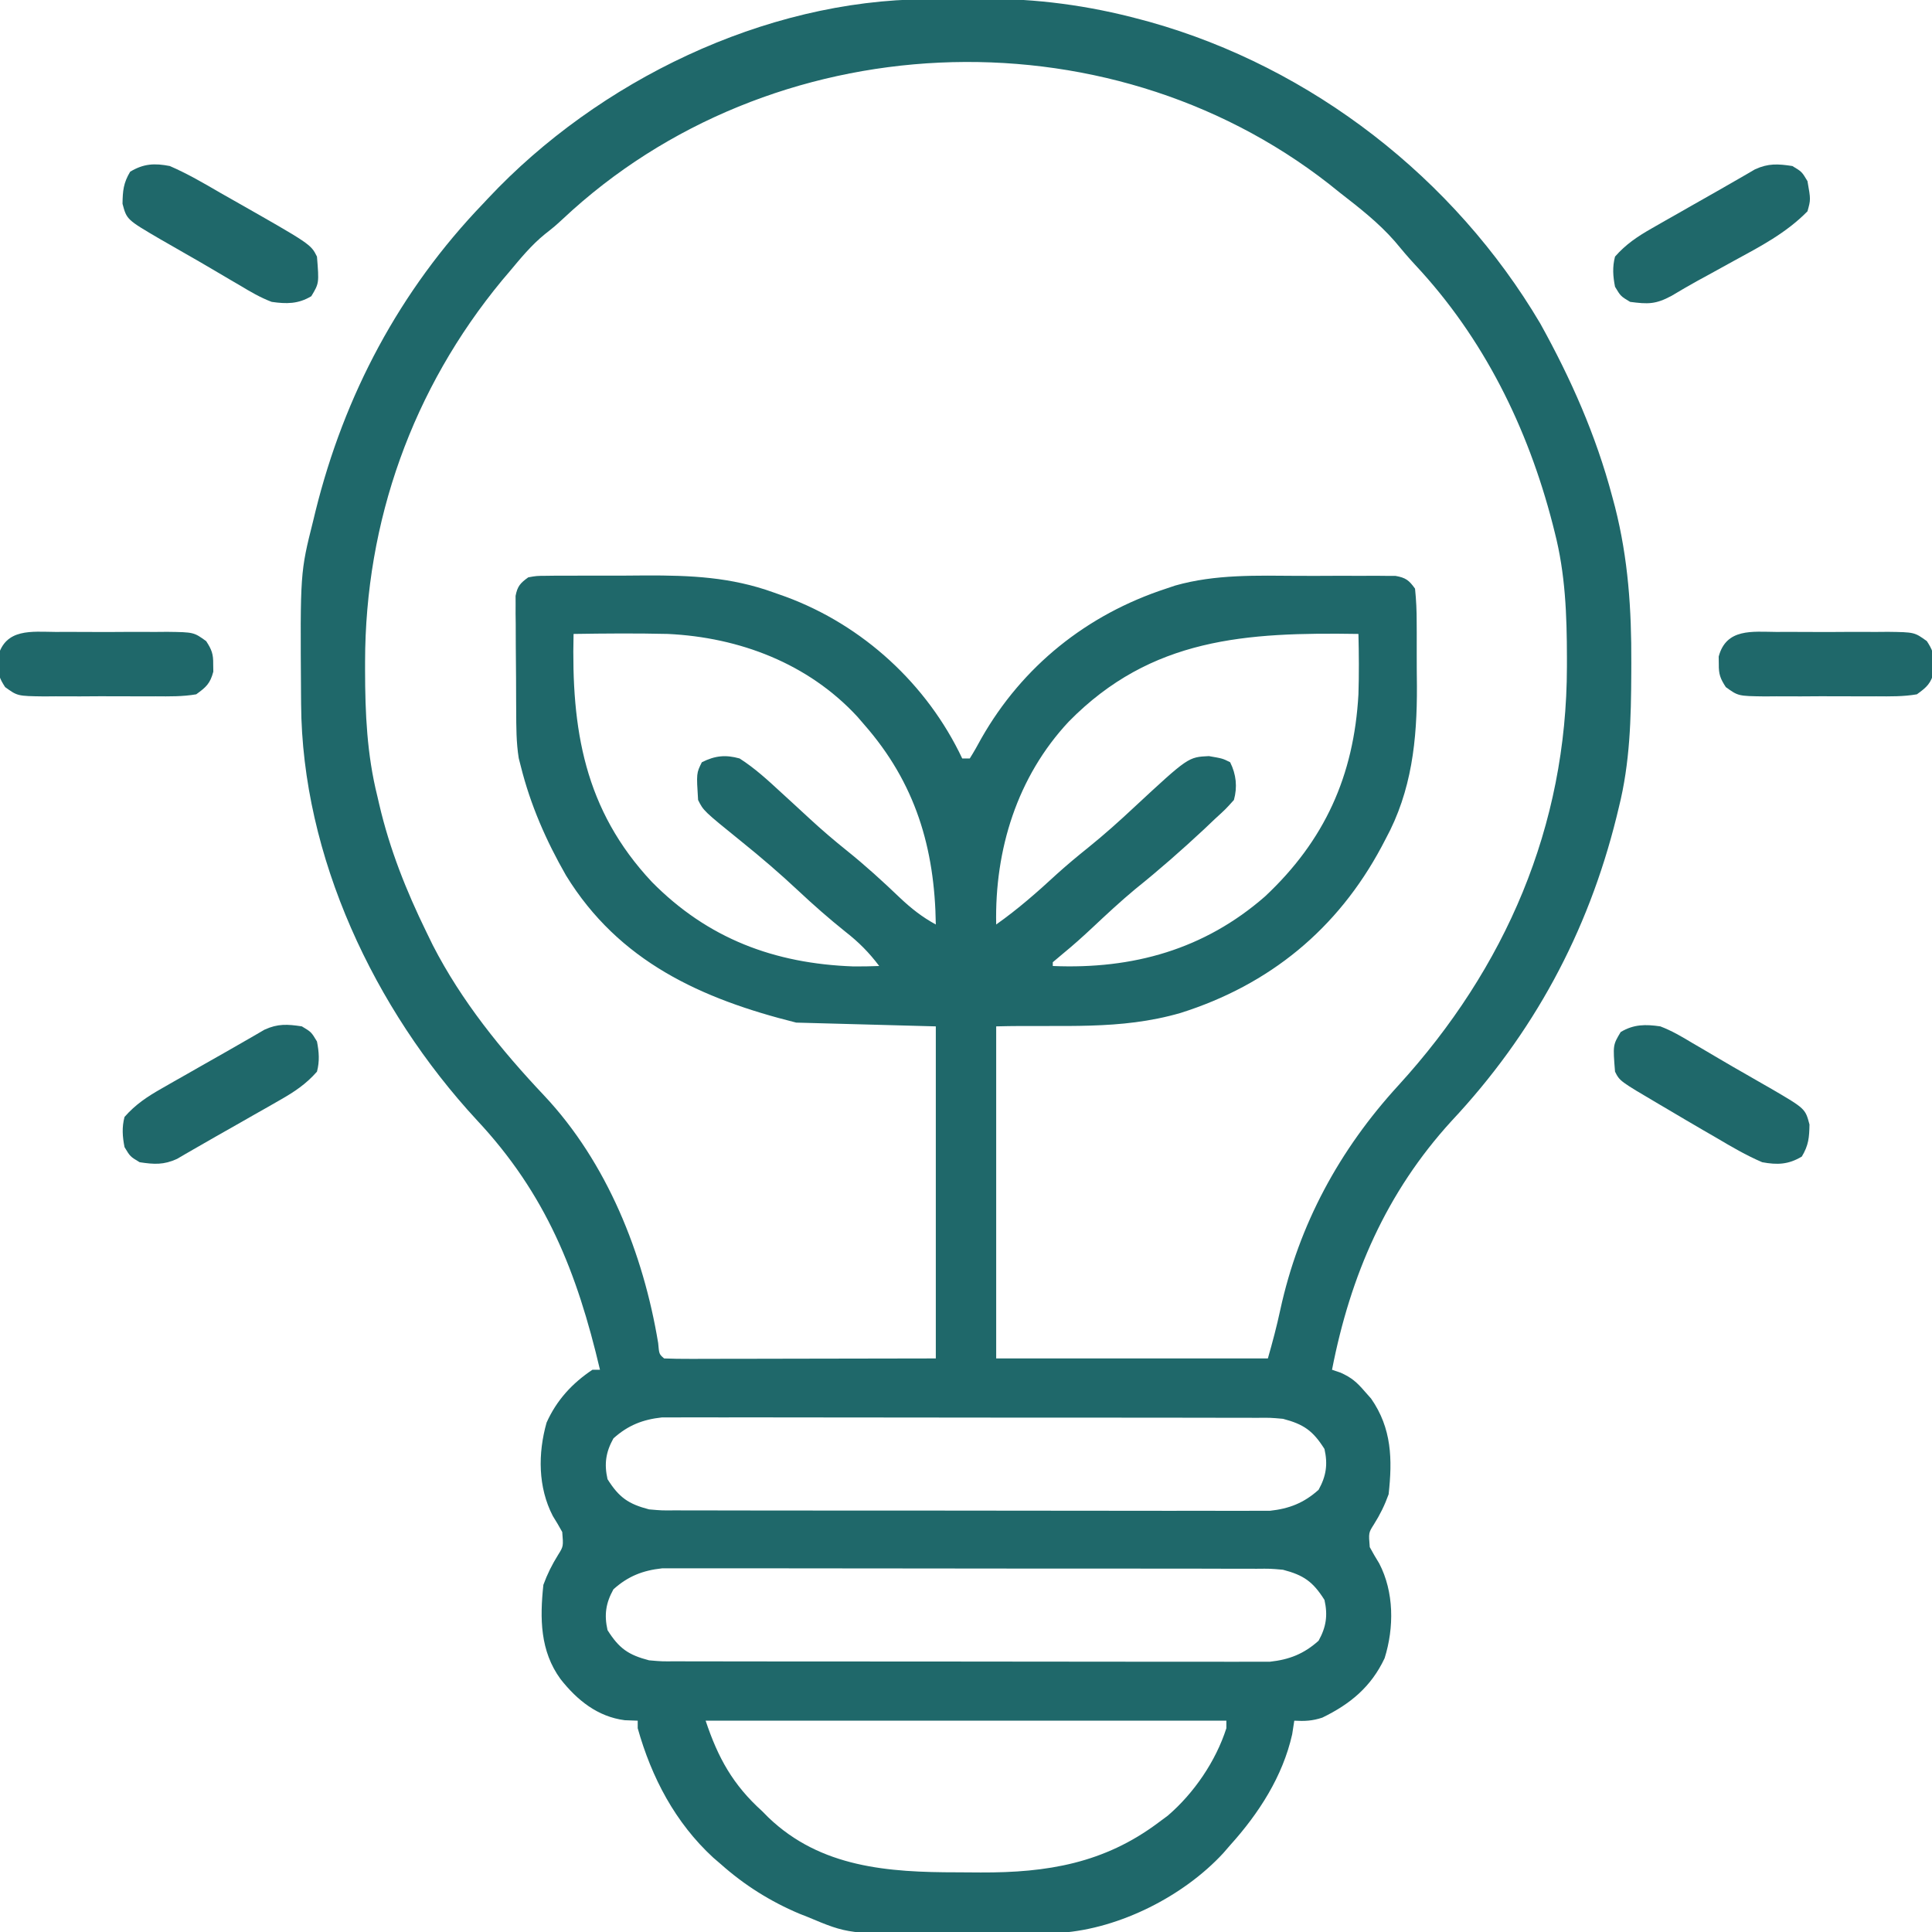 <svg version="1.1" xmlns="http://www.w3.org/2000/svg" width="512" height="512">
<path d="M0 0 C0.789 -0.006 1.579 -0.011 2.392 -0.017 C4.058 -0.027 5.724 -0.033 7.389 -0.037 C9.873 -0.047 12.356 -0.078 14.84 -0.109 C29.189 -0.204 43.036 1.649 56.914 5.391 C57.687 5.599 58.459 5.807 59.256 6.021 C102.279 18.112 139.983 47.487 162.707 85.902 C170.857 100.587 177.467 115.504 181.789 131.766 C182.035 132.687 182.282 133.608 182.536 134.557 C186.039 148.318 186.917 161.769 186.852 175.891 C186.849 176.732 186.847 177.573 186.845 178.439 C186.795 190.584 186.512 202.368 183.539 214.203 C183.34 215.024 183.142 215.845 182.937 216.691 C175.323 247.448 160.822 274.206 139.195 297.293 C121.93 316.209 112.42 338.149 107.539 363.203 C108.289 363.457 109.04 363.711 109.812 363.973 C112.717 365.284 114.102 366.495 116.164 368.891 C116.734 369.534 117.304 370.177 117.891 370.84 C123.39 378.725 123.557 386.979 122.539 396.203 C121.484 399.13 120.286 401.561 118.633 404.188 C117.221 406.407 117.221 406.407 117.539 410.203 C118.321 411.669 119.162 413.105 120.039 414.516 C123.986 422.084 124.023 431.521 121.477 439.641 C117.919 447.218 112.377 451.793 104.969 455.391 C102.35 456.266 100.282 456.359 97.539 456.203 C97.353 457.399 97.168 458.596 96.977 459.828 C94.459 471.009 88.124 480.795 80.539 489.203 C79.936 489.899 79.332 490.595 78.711 491.312 C68.213 502.692 51.319 511.273 35.759 512.405 C32.504 512.5 29.256 512.533 26 512.539 C24.802 512.546 23.603 512.552 22.368 512.559 C19.838 512.569 17.309 512.574 14.779 512.574 C10.947 512.578 7.117 512.614 3.285 512.652 C-20.6 512.764 -20.6 512.764 -31.461 508.203 C-32.191 507.915 -32.921 507.628 -33.673 507.331 C-41.353 504.085 -48.251 499.736 -54.461 494.203 C-55.124 493.633 -55.786 493.064 -56.469 492.477 C-66.533 483.202 -72.796 471.243 -76.461 458.203 C-76.461 457.543 -76.461 456.883 -76.461 456.203 C-77.595 456.162 -78.73 456.121 -79.898 456.078 C-87.09 455.149 -92.501 450.778 -96.898 445.203 C-102.349 437.75 -102.408 429.093 -101.461 420.203 C-100.399 417.306 -99.18 414.869 -97.555 412.254 C-96.147 410.002 -96.147 410.002 -96.461 406.203 C-97.245 404.759 -98.085 403.344 -98.961 401.953 C-102.901 394.344 -102.924 385.365 -100.609 377.199 C-97.954 371.284 -93.853 366.798 -88.461 363.203 C-87.801 363.203 -87.141 363.203 -86.461 363.203 C-92.536 337.378 -100.743 316.653 -119.093 297.038 C-146.212 267.702 -165.42 227.227 -165.664 186.777 C-165.671 185.996 -165.678 185.215 -165.685 184.411 C-165.912 151.944 -165.912 151.944 -162.461 138.203 C-162.262 137.382 -162.064 136.561 -161.859 135.715 C-154.218 104.847 -139.527 77.174 -117.461 54.203 C-117.002 53.713 -116.542 53.222 -116.069 52.717 C-86.942 21.692 -42.968 0.249 0 0 Z M-96.312 58.23 C-98.461 60.203 -98.461 60.203 -101.027 62.23 C-104.652 65.168 -107.479 68.632 -110.461 72.203 C-111.091 72.946 -111.722 73.688 -112.371 74.453 C-136.15 103.196 -148.681 138.379 -148.711 175.578 C-148.712 176.34 -148.712 177.102 -148.713 177.887 C-148.697 189.255 -148.217 200.137 -145.461 211.203 C-145.295 211.922 -145.128 212.642 -144.957 213.383 C-142.174 225.297 -137.824 236.227 -132.461 247.203 C-131.894 248.367 -131.327 249.531 -130.742 250.73 C-123.148 265.507 -112.644 278.479 -101.273 290.52 C-84.589 308.247 -74.957 332.432 -71.039 356.133 C-70.786 359.067 -70.786 359.067 -69.461 360.203 C-67.222 360.297 -64.979 360.321 -62.738 360.317 C-61.667 360.317 -61.667 360.317 -60.575 360.317 C-58.254 360.316 -55.934 360.309 -53.613 360.301 C-52.185 360.299 -50.756 360.298 -49.327 360.298 C-44.018 360.292 -38.708 360.279 -33.398 360.266 C-21.539 360.245 -9.68 360.224 2.539 360.203 C2.539 331.163 2.539 302.123 2.539 272.203 C-9.671 271.873 -21.881 271.543 -34.461 271.203 C-59.611 264.916 -81.422 255.056 -95.461 232.203 C-100.747 222.962 -104.874 213.567 -107.461 203.203 C-107.636 202.518 -107.811 201.834 -107.991 201.128 C-108.66 196.962 -108.644 192.847 -108.664 188.633 C-108.67 187.715 -108.675 186.797 -108.681 185.851 C-108.691 183.916 -108.697 181.981 -108.701 180.046 C-108.711 177.081 -108.742 174.117 -108.773 171.152 C-108.78 169.271 -108.785 167.389 -108.789 165.508 C-108.801 164.62 -108.814 163.733 -108.826 162.818 C-108.823 161.994 -108.82 161.169 -108.817 160.32 C-108.823 159.233 -108.823 159.233 -108.828 158.125 C-108.339 155.567 -107.569 154.713 -105.461 153.203 C-103.303 152.815 -103.303 152.815 -100.769 152.799 C-99.34 152.78 -99.34 152.78 -97.883 152.761 C-96.851 152.764 -95.82 152.767 -94.758 152.77 C-93.688 152.764 -92.618 152.759 -91.515 152.754 C-89.242 152.747 -86.969 152.749 -84.696 152.757 C-81.266 152.765 -77.837 152.737 -74.406 152.705 C-62.461 152.667 -51.762 153.117 -40.461 157.203 C-38.856 157.77 -38.856 157.77 -37.219 158.349 C-16.762 165.905 0.24 181.533 9.539 201.203 C10.199 201.203 10.859 201.203 11.539 201.203 C12.629 199.474 13.634 197.691 14.602 195.891 C25.486 176.758 42.559 163.073 63.539 156.203 C64.341 155.932 65.144 155.662 65.97 155.383 C76.69 152.341 87.663 152.75 98.717 152.812 C102.191 152.828 105.663 152.812 109.137 152.793 C111.346 152.795 113.556 152.799 115.766 152.805 C116.803 152.799 117.84 152.793 118.909 152.786 C119.868 152.796 120.827 152.805 121.815 152.815 C122.657 152.817 123.5 152.82 124.368 152.822 C127.071 153.297 127.953 153.982 129.539 156.203 C129.851 159.245 129.983 162.077 129.973 165.121 C129.978 166.011 129.983 166.901 129.989 167.818 C129.995 169.71 129.994 171.603 129.985 173.495 C129.977 176.335 130.005 179.174 130.037 182.014 C130.094 196.295 128.684 209.794 121.727 222.578 C121.38 223.239 121.034 223.9 120.677 224.581 C108.987 246.444 90.987 261.187 67.414 268.641 C51.232 273.327 36.229 271.725 18.539 272.203 C18.539 301.243 18.539 330.283 18.539 360.203 C42.299 360.203 66.059 360.203 90.539 360.203 C91.777 355.871 92.893 351.69 93.831 347.306 C98.761 324.67 109.512 304.882 125.125 287.848 C153.524 256.738 169.755 219.201 169.789 176.828 C169.79 176.066 169.79 175.305 169.791 174.52 C169.775 163.176 169.383 152.234 166.539 141.203 C166.362 140.5 166.185 139.797 166.003 139.073 C159.402 113.501 147.713 89.797 129.613 70.434 C127.714 68.392 125.941 66.289 124.164 64.141 C119.83 59.179 114.723 55.236 109.539 51.203 C108.611 50.459 107.683 49.716 106.727 48.949 C47.193 2.439 -41.335 6.629 -96.312 58.23 Z M-93.461 168.203 C-94.065 193.453 -90.64 214.781 -72.711 233.922 C-57.893 248.945 -40.239 255.567 -19.297 256.316 C-17.013 256.326 -14.743 256.3 -12.461 256.203 C-15.147 252.636 -17.883 249.884 -21.398 247.141 C-25.757 243.653 -29.891 240.023 -33.961 236.203 C-38.799 231.673 -43.777 227.401 -48.941 223.242 C-59.02 215.086 -59.02 215.086 -60.461 212.203 C-60.912 205.105 -60.912 205.105 -59.461 202.203 C-55.955 200.45 -53.169 200.166 -49.461 201.203 C-45.419 203.788 -41.979 206.953 -38.461 210.203 C-37.466 211.114 -36.472 212.024 -35.477 212.934 C-33.96 214.324 -32.447 215.716 -30.94 217.117 C-27.73 220.09 -24.435 222.902 -21.023 225.641 C-16.114 229.581 -11.51 233.781 -6.963 238.131 C-3.982 240.947 -1.069 243.246 2.539 245.203 C2.263 224.927 -2.862 207.69 -16.461 192.203 C-17.055 191.513 -17.649 190.824 -18.262 190.113 C-31.301 176.013 -49.495 169.112 -68.461 168.203 C-76.794 168.007 -85.127 168.075 -93.461 168.203 Z M37.772 191.435 C24.09 206.062 18.121 225.385 18.539 245.203 C24.321 241.128 29.497 236.564 34.691 231.77 C37.367 229.358 40.105 227.081 42.914 224.828 C47.165 221.403 51.182 217.806 55.164 214.078 C69.44 200.836 69.44 200.836 74.914 200.578 C78.539 201.203 78.539 201.203 80.539 202.203 C82.153 205.43 82.496 208.766 81.539 212.203 C79.391 214.602 79.391 214.602 76.539 217.203 C75.556 218.135 74.575 219.067 73.594 220 C67.683 225.51 61.677 230.784 55.371 235.844 C51.492 239.075 47.807 242.498 44.129 245.955 C41.532 248.391 38.911 250.747 36.152 253 C35.29 253.727 34.428 254.454 33.539 255.203 C33.539 255.533 33.539 255.863 33.539 256.203 C54.736 257.101 73.689 251.832 89.789 237.766 C105.594 222.961 113.344 205.755 114.539 184.203 C114.711 178.867 114.667 173.54 114.539 168.203 C84.844 167.741 59.662 169.15 37.772 191.435 Z M-82.898 381.391 C-84.933 385.053 -85.371 388.161 -84.461 392.203 C-81.399 397.067 -78.928 398.775 -73.461 400.203 C-70.061 400.504 -70.061 400.504 -66.409 400.464 C-65.379 400.47 -65.379 400.47 -64.329 400.475 C-62.042 400.486 -59.756 400.482 -57.469 400.478 C-55.824 400.482 -54.18 400.487 -52.535 400.493 C-48.076 400.507 -43.618 400.507 -39.159 400.505 C-35.434 400.504 -31.709 400.509 -27.984 400.513 C-19.194 400.524 -10.405 400.525 -1.615 400.519 C7.446 400.513 16.507 400.525 25.568 400.546 C33.355 400.564 41.141 400.57 48.927 400.567 C53.574 400.565 58.222 400.568 62.869 400.581 C67.24 400.594 71.611 400.592 75.982 400.579 C77.583 400.577 79.185 400.579 80.786 400.588 C82.978 400.598 85.168 400.59 87.36 400.577 C88.584 400.578 89.809 400.578 91.071 400.578 C96.192 400.025 100.084 398.509 103.977 395.016 C106.011 391.354 106.449 388.245 105.539 384.203 C102.477 379.34 100.006 377.632 94.539 376.203 C91.139 375.903 91.139 375.903 87.487 375.942 C86.457 375.937 86.457 375.937 85.407 375.931 C83.12 375.921 80.834 375.924 78.547 375.928 C76.902 375.924 75.258 375.919 73.613 375.913 C69.154 375.9 64.696 375.899 60.237 375.902 C56.512 375.903 52.787 375.898 49.062 375.893 C40.272 375.882 31.483 375.881 22.694 375.887 C13.632 375.893 4.571 375.881 -4.49 375.86 C-12.277 375.842 -20.063 375.836 -27.849 375.84 C-32.496 375.841 -37.144 375.839 -41.791 375.825 C-46.162 375.812 -50.533 375.814 -54.904 375.827 C-56.505 375.83 -58.107 375.827 -59.708 375.819 C-61.9 375.808 -64.09 375.816 -66.282 375.829 C-67.506 375.829 -68.731 375.829 -69.993 375.828 C-75.113 376.382 -79.006 377.897 -82.898 381.391 Z M-82.898 421.391 C-84.933 425.053 -85.371 428.161 -84.461 432.203 C-81.399 437.067 -78.928 438.775 -73.461 440.203 C-70.061 440.504 -70.061 440.504 -66.409 440.464 C-65.379 440.47 -65.379 440.47 -64.329 440.475 C-62.042 440.486 -59.756 440.482 -57.469 440.478 C-55.824 440.482 -54.18 440.487 -52.535 440.493 C-48.076 440.507 -43.618 440.507 -39.159 440.505 C-35.434 440.504 -31.709 440.509 -27.984 440.513 C-19.194 440.524 -10.405 440.525 -1.615 440.519 C7.446 440.513 16.507 440.525 25.568 440.546 C33.355 440.564 41.141 440.57 48.927 440.567 C53.574 440.565 58.222 440.568 62.869 440.581 C67.24 440.594 71.611 440.592 75.982 440.579 C77.583 440.577 79.185 440.579 80.786 440.588 C82.978 440.598 85.168 440.59 87.36 440.577 C88.584 440.578 89.809 440.578 91.071 440.578 C96.192 440.025 100.084 438.509 103.977 435.016 C106.011 431.354 106.449 428.245 105.539 424.203 C102.477 419.34 100.006 417.632 94.539 416.203 C91.139 415.903 91.139 415.903 87.487 415.942 C86.457 415.937 86.457 415.937 85.407 415.931 C83.12 415.921 80.834 415.924 78.547 415.928 C76.902 415.924 75.258 415.919 73.613 415.913 C69.154 415.9 64.696 415.899 60.237 415.902 C56.512 415.903 52.787 415.898 49.062 415.893 C40.272 415.882 31.483 415.881 22.694 415.887 C13.632 415.893 4.571 415.881 -4.49 415.86 C-12.277 415.842 -20.063 415.836 -27.849 415.84 C-32.496 415.841 -37.144 415.839 -41.791 415.825 C-46.162 415.812 -50.533 415.814 -54.904 415.827 C-56.505 415.83 -58.107 415.827 -59.708 415.819 C-61.9 415.808 -64.09 415.816 -66.282 415.829 C-67.506 415.829 -68.731 415.829 -69.993 415.828 C-75.113 416.382 -79.006 417.897 -82.898 421.391 Z M-58.461 456.203 C-55.161 466.103 -51.21 473.21 -43.461 480.203 C-42.923 480.745 -42.386 481.286 -41.832 481.844 C-27.963 495.163 -9.977 496.391 8.196 496.388 C10.272 496.391 12.347 496.409 14.422 496.428 C32.056 496.504 47.174 493.984 61.539 483.203 C62.354 482.6 63.168 481.997 64.008 481.375 C70.95 475.418 76.735 466.948 79.539 458.203 C79.539 457.543 79.539 456.883 79.539 456.203 C33.999 456.203 -11.541 456.203 -58.461 456.203 Z " fill="#1F686A" transform="translate(245.461,-0.203)"/>
<path d="M0 0 C2.5 1.5 2.5 1.5 4 4 C4.547 6.78 4.73 9.252 4 12 C1.116 15.286 -1.978 17.342 -5.762 19.496 C-6.881 20.137 -8.001 20.779 -9.154 21.439 C-10.332 22.106 -11.51 22.772 -12.688 23.438 C-13.846 24.099 -15.004 24.761 -16.162 25.424 C-18.405 26.704 -20.652 27.979 -22.901 29.248 C-24.836 30.342 -26.766 31.447 -28.687 32.567 C-29.471 33.019 -30.255 33.471 -31.062 33.938 C-32.06 34.521 -32.06 34.521 -33.078 35.117 C-36.613 36.741 -39.164 36.585 -43 36 C-45.5 34.5 -45.5 34.5 -47 32 C-47.547 29.22 -47.73 26.748 -47 24 C-44.116 20.714 -41.022 18.658 -37.238 16.504 C-36.119 15.863 -34.999 15.221 -33.846 14.561 C-32.668 13.894 -31.49 13.228 -30.312 12.562 C-29.154 11.901 -27.996 11.239 -26.838 10.576 C-24.595 9.296 -22.348 8.021 -20.099 6.752 C-18.164 5.658 -16.234 4.553 -14.313 3.433 C-13.529 2.981 -12.745 2.529 -11.938 2.062 C-11.272 1.673 -10.607 1.284 -9.922 0.883 C-6.387 -0.741 -3.836 -0.585 0 0 Z " fill="#1F686A" transform="translate(80,272)"/>
<path d="M0 0 C2.5 1.5 2.5 1.5 4 4 C4.869 8.898 4.869 8.898 4 12 C-1.648 17.752 -8.466 21.3 -15.5 25.125 C-17.698 26.336 -19.896 27.547 -22.094 28.758 C-23.635 29.598 -23.635 29.598 -25.208 30.456 C-27.508 31.728 -29.766 33.046 -32.02 34.398 C-36.248 36.671 -38.281 36.619 -43 36 C-45.5 34.5 -45.5 34.5 -47 32 C-47.547 29.22 -47.73 26.748 -47 24 C-44.116 20.714 -41.022 18.658 -37.238 16.504 C-36.119 15.863 -34.999 15.221 -33.846 14.561 C-32.668 13.894 -31.49 13.228 -30.312 12.562 C-29.154 11.901 -27.996 11.239 -26.838 10.576 C-24.595 9.296 -22.348 8.021 -20.099 6.752 C-18.164 5.658 -16.234 4.553 -14.313 3.433 C-13.529 2.981 -12.745 2.529 -11.938 2.062 C-11.272 1.673 -10.607 1.284 -9.922 0.883 C-6.387 -0.741 -3.836 -0.585 0 0 Z " fill="#1F686A" transform="translate(475,44)"/>
<path d="M0 0 C4.635 2.005 8.958 4.519 13.312 7.062 C14.483 7.727 15.654 8.391 16.826 9.053 C37.359 20.718 37.359 20.718 39 24 C39.569 31.052 39.569 31.052 37.5 34.5 C34.027 36.584 30.909 36.567 27 36 C23.988 34.859 21.314 33.288 18.562 31.625 C17.794 31.178 17.026 30.731 16.234 30.271 C14.627 29.334 13.024 28.389 11.425 27.438 C9.028 26.016 6.613 24.629 4.191 23.25 C2.669 22.376 1.147 21.501 -0.375 20.625 C-1.082 20.221 -1.789 19.817 -2.517 19.401 C-11.418 14.191 -11.418 14.191 -12.531 10 C-12.477 6.557 -12.303 4.505 -10.5 1.5 C-6.911 -0.653 -4.015 -0.781 0 0 Z " fill="#1F686A" transform="translate(45,44)"/>
<path d="M0 0 C3.012 1.141 5.686 2.712 8.438 4.375 C9.206 4.822 9.974 5.269 10.766 5.729 C12.373 6.666 13.976 7.611 15.575 8.562 C17.972 9.984 20.387 11.371 22.809 12.75 C24.331 13.624 25.853 14.499 27.375 15.375 C28.435 15.981 28.435 15.981 29.517 16.599 C38.418 21.809 38.418 21.809 39.531 26 C39.477 29.443 39.303 31.495 37.5 34.5 C33.942 36.635 30.986 36.74 27 36 C22.734 34.178 18.8 31.862 14.812 29.5 C13.707 28.862 12.602 28.223 11.463 27.565 C8.297 25.729 5.147 23.869 2 22 C1.205 21.533 0.41 21.065 -0.409 20.584 C-10.754 14.492 -10.754 14.492 -12 12 C-12.569 4.948 -12.569 4.948 -10.5 1.5 C-7.027 -0.584 -3.909 -0.567 0 0 Z " fill="#1F686A" transform="translate(440,272)"/>
<path d="M0 0 C1.05 -0.004 2.101 -0.008 3.183 -0.012 C5.402 -0.014 7.621 -0.007 9.84 0.01 C13.238 0.031 16.633 0.01 20.031 -0.016 C22.188 -0.013 24.344 -0.008 26.5 0 C27.517 -0.008 28.533 -0.016 29.581 -0.025 C36.611 0.069 36.611 0.069 39.889 2.439 C41.356 4.695 41.792 5.862 41.75 8.531 C41.76 9.191 41.771 9.851 41.781 10.531 C40.949 13.665 39.907 14.61 37.25 16.531 C33.672 17.147 30.123 17.091 26.5 17.062 C24.925 17.068 24.925 17.068 23.317 17.074 C21.098 17.077 18.879 17.069 16.66 17.053 C13.262 17.031 9.867 17.053 6.469 17.078 C4.312 17.075 2.156 17.07 0 17.062 C-1.017 17.071 -2.033 17.079 -3.081 17.087 C-10.111 16.994 -10.111 16.994 -13.389 14.623 C-14.856 12.368 -15.292 11.201 -15.25 8.531 C-15.265 7.541 -15.265 7.541 -15.281 6.531 C-13.277 -1.014 -6.375 -0.051 0 0 Z " fill="#1F686A" transform="translate(470.75,167.469)"/>
<path d="M0 0 C1.05 -0.004 2.101 -0.008 3.183 -0.012 C5.402 -0.014 7.621 -0.007 9.84 0.01 C13.238 0.031 16.633 0.01 20.031 -0.016 C22.188 -0.013 24.344 -0.008 26.5 0 C27.517 -0.008 28.533 -0.016 29.581 -0.025 C36.611 0.069 36.611 0.069 39.889 2.439 C41.356 4.695 41.792 5.862 41.75 8.531 C41.76 9.191 41.771 9.851 41.781 10.531 C40.949 13.665 39.907 14.61 37.25 16.531 C33.672 17.147 30.123 17.091 26.5 17.062 C24.925 17.068 24.925 17.068 23.317 17.074 C21.098 17.077 18.879 17.069 16.66 17.053 C13.262 17.031 9.867 17.053 6.469 17.078 C4.312 17.075 2.156 17.07 0 17.062 C-1.017 17.071 -2.033 17.079 -3.081 17.087 C-10.111 16.994 -10.111 16.994 -13.389 14.623 C-14.856 12.368 -15.292 11.201 -15.25 8.531 C-15.265 7.541 -15.265 7.541 -15.281 6.531 C-13.277 -1.014 -6.375 -0.051 0 0 Z " fill="#1F686A" transform="translate(14.75,167.469)"/>
</svg>